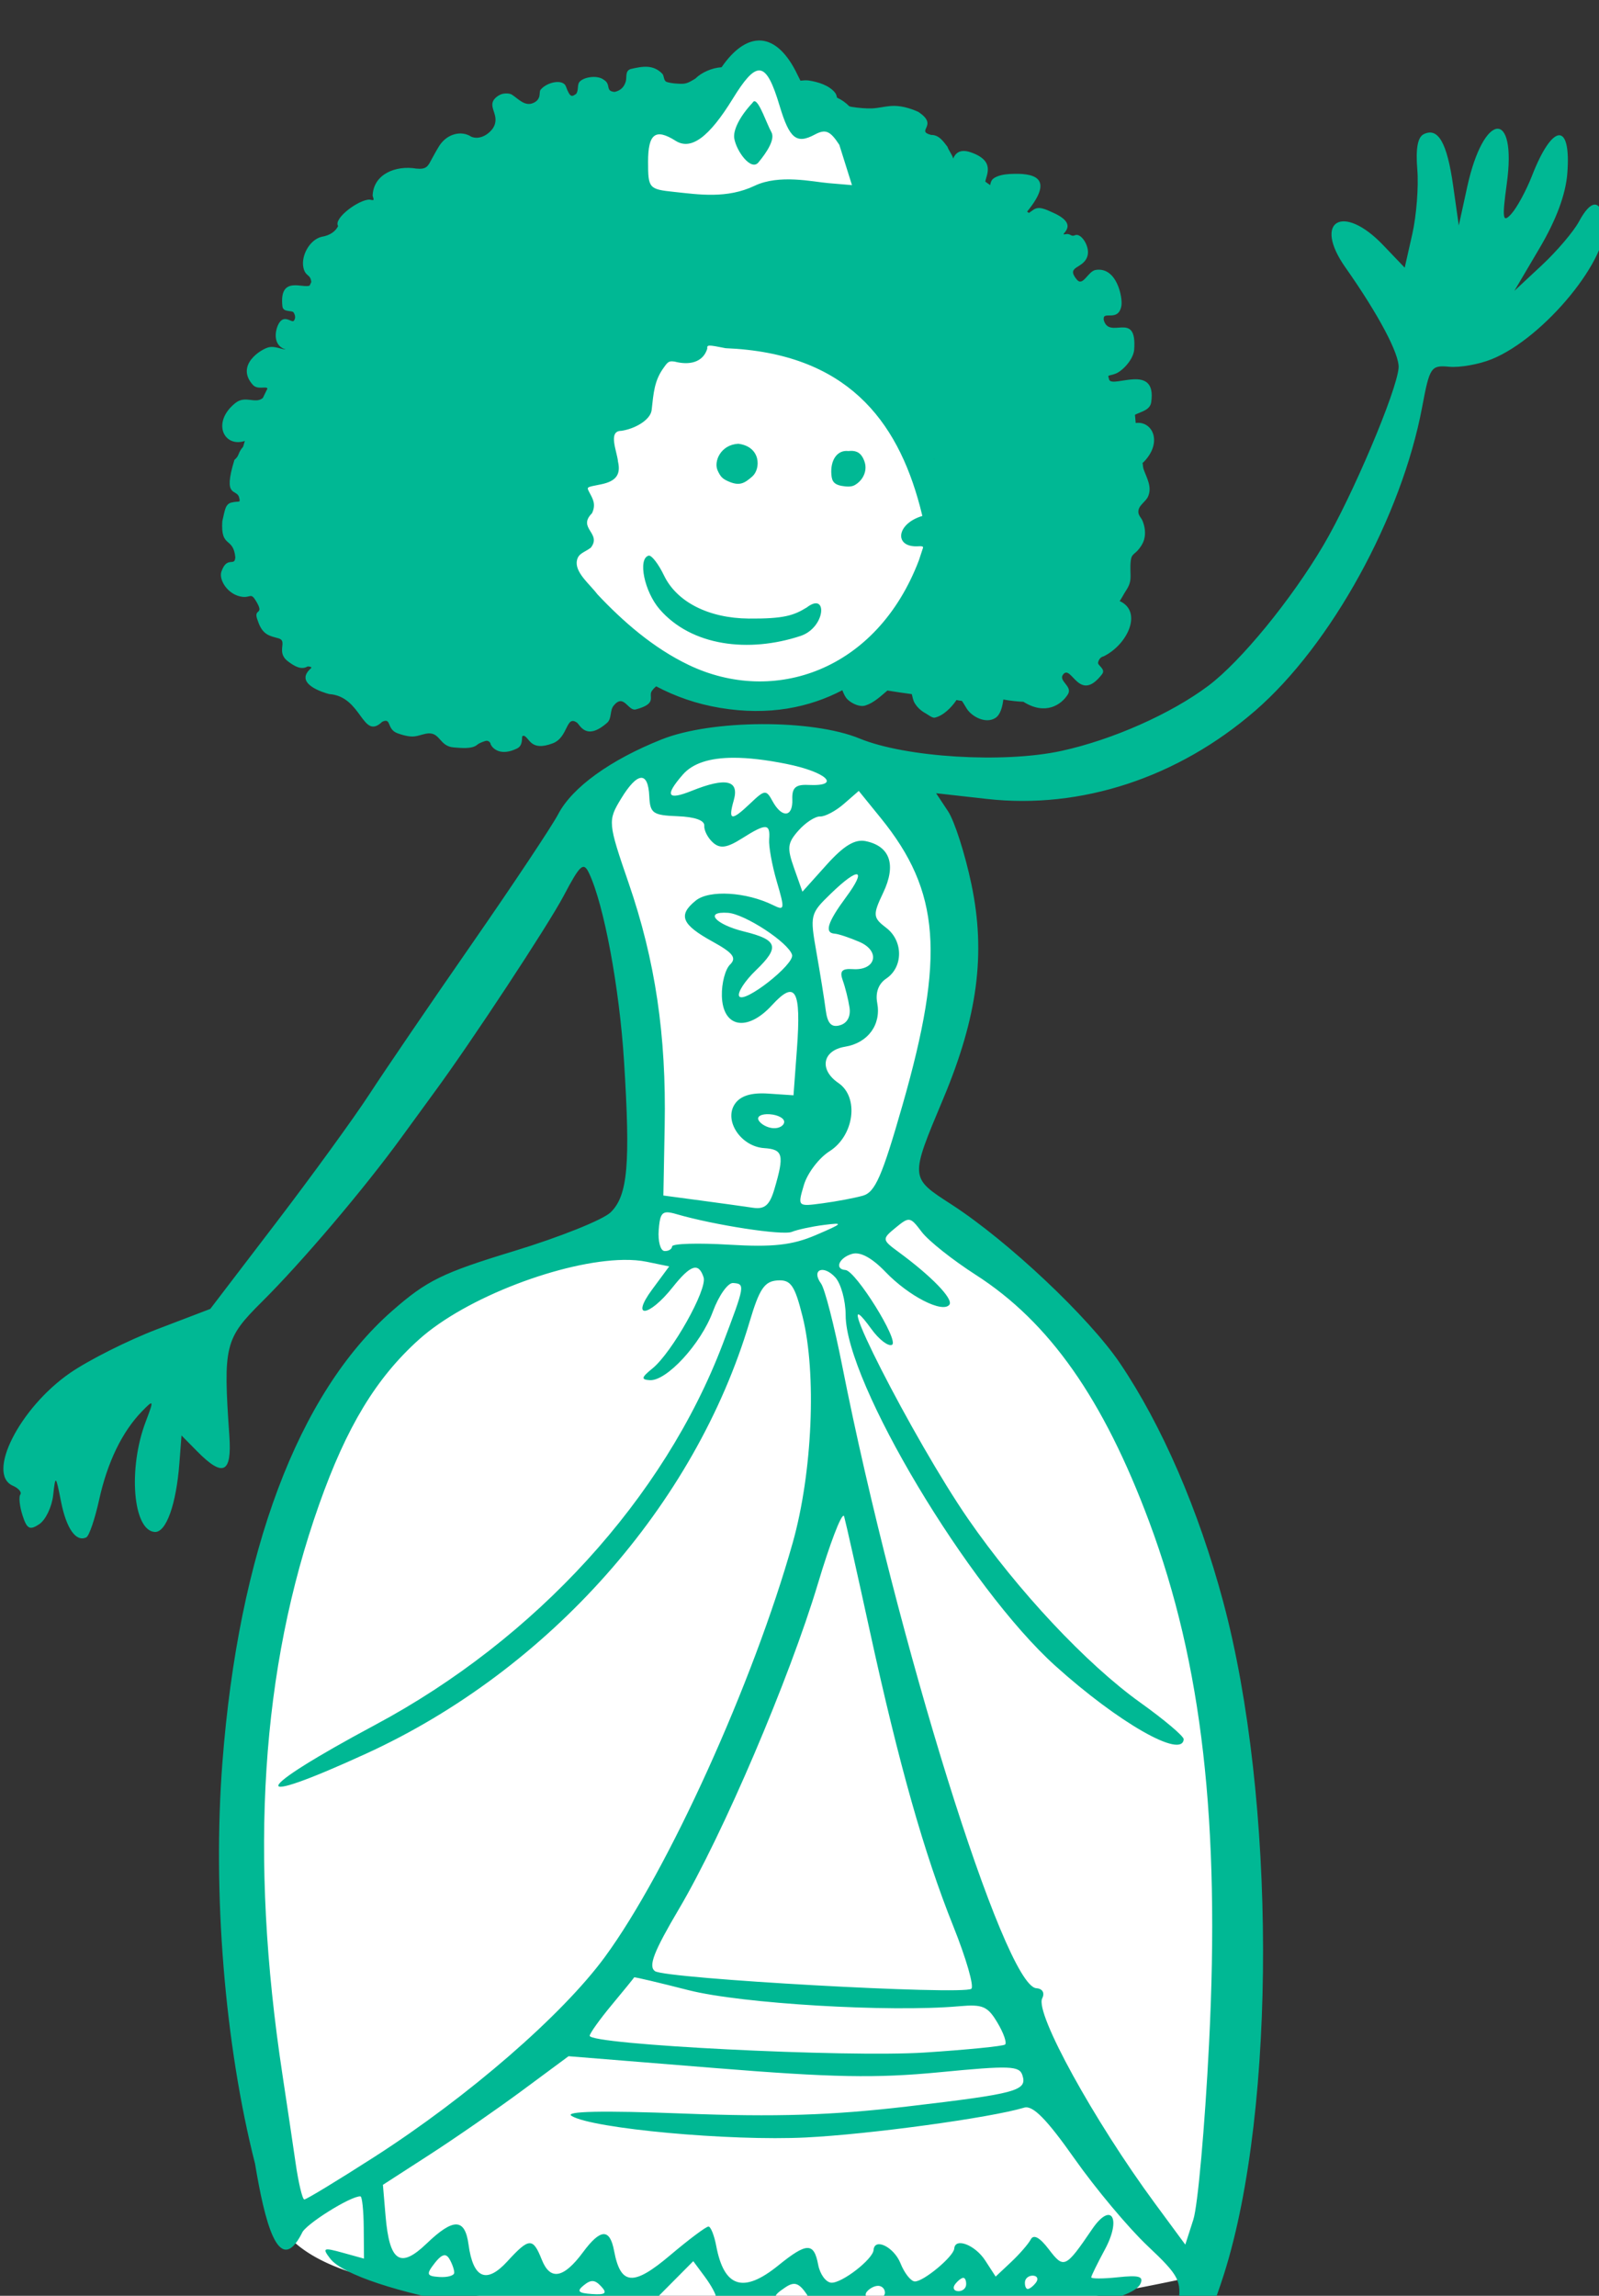 <?xml version="1.0" ?><svg height="334.25mm" viewBox="0 0 232.917 334.25" width="232.917mm" xmlns="http://www.w3.org/2000/svg">
    <rect x="0" y="0" width="232.917" height="334.25" fill="#333333" stroke="none"/>
    <path d="m 6329.795,18447.801 c -8.212,-0.161 -22.154,22.113 -27.654,29.609 -6.069,8.272 -12.197,7.849 -27.693,-1.219 -15.497,-9.067 -19.915,5.94 -38.299,54.991 -7.247,21.371 156.32,13.681 156.32,13.681 0,0 -2.061,-38.923 -8.602,-52.763 -6.54,-13.841 -28.814,-9.227 -28.814,-9.227 0,0 -15.322,-28.522 -22.908,-34.262 -0.711,-0.538 -1.5,-0.794 -2.35,-0.81 z m -0.332,149.144 a 101.081,103.967 13.585 0 0 -29.936,4.289 101.081,103.967 13.585 0 0 -69.846,129.071 101.081,103.967 13.585 0 0 124.99,69.961 101.081,103.967 13.585 0 0 69.844,-129.065 101.081,103.967 13.585 0 0 -95.053,-74.256 z m -11.57,231.836 c -56.005,-0.499 -82.271,26.725 -77.188,45.254 5.084,18.529 29.146,169.115 22.961,215.58 0,0 -74.209,21.311 -120.725,55.59 -46.516,34.278 -77.362,117.816 -87.953,195.424 -10.591,77.607 10.084,297.031 10.084,297.031 0,0 4.062,25.301 62.185,36.418 58.123,11.117 191.929,23.885 263.356,22.389 71.426,-1.497 177.594,-25.088 177.594,-25.088 0,0 16.35,-64.567 18.807,-181.371 2.457,-116.803 -13.805,-199.849 -56.338,-283.799 -42.533,-83.95 -90.263,-97.07 -102.125,-111.965 -11.862,-14.894 -26.436,-10.617 -26.436,-10.617 0,0 4.831,-18.461 8.982,-31.217 4.152,-12.757 30.756,-119.366 19.148,-159.203 -11.607,-39.837 -56.348,-63.927 -112.353,-64.426 z" fill="#FFFFFF" transform="translate(204.562,116.097) matrix(0.265,0,0,0.265,-517.955,-3856.56) translate(-4730.569,-4305.399)"/>
    <path d="m 1599.575,14137.185 v 0.03 c -6.724,0.175 -13.715,5.098 -20.335,14.685 -5.328,0.303 -11.157,2.957 -14.399,6.239 -5.003,3.018 -5.448,3.099 -11.254,2.667 -0.568,-0.04 -3.678,-0.398 -4.739,-0.949 -1.544,-0.801 -1.105,-3.293 -2.207,-4.419 -4.947,-5.055 -10.651,-4.149 -17.448,-2.539 -3.06,1.117 -1.944,4.381 -2.583,6.711 -0.836,3.044 -2.775,5.13 -6.155,5.841 -5.347,-0.405 -1.739,-4.085 -5.885,-6.627 -3.956,-3.138 -13.035,-1.219 -13.966,2.128 -0.533,1.917 -0.124,3.719 -1.224,5.526 -2.34,1.595 -3.312,2.49 -5.711,-4.066 -1.508,-4.118 -10.246,-2.563 -13.955,1.893 -0.566,0.876 -0.342,2.661 -0.657,3.673 -0.512,1.646 -1.413,2.631 -3.055,3.437 -4.805,2.357 -8.497,-2.219 -12.018,-4.465 -1.347,-0.86 -4.077,-0.766 -5.537,-0.314 -1.322,0.407 -2.731,1.341 -3.661,2.291 -3.439,3.511 -0.098,7.065 0.178,11.136 0.144,2.085 -0.423,3.865 -1.404,5.374 -2.783,3.849 -7.631,6.391 -11.9,4.627 -5.321,-3.518 -13.063,-1.755 -17.442,4.79 -2.419,3.932 -2.467,4.284 -4.56,7.986 -1.825,3.45 -2.68,5.324 -8.255,4.734 -11.094,-1.88 -23.532,2.912 -23.957,14.904 0.865,2.771 0.955,2.633 -1.741,2.151 -5.858,-0.08 -20.056,10.404 -17.224,14.511 -1.351,2.829 -4.345,5.159 -9.108,5.93 -6.589,1.595 -11.437,10.527 -9.957,17.021 1.141,5.005 3.89,3.317 4.302,7.829 -0.295,0.632 -0.597,1.269 -0.893,1.92 -3.626,1.769 -16.884,-5.702 -14.971,11.417 0.396,3.543 5.337,1.955 6.194,3.437 0.834,1.442 1.205,2.97 0.118,4.453 -1.19,1.626 -5.805,-4.588 -8.929,2.836 -1.484,3.527 -2.19,10.105 3.252,12.546 0.285,0.126 0.587,0.184 0.882,0.276 -0.034,0.04 -0.037,0.09 -0.052,0.135 -2.573,-0.285 -5.755,-1.834 -8.721,-1.241 -4.374,0.892 -18.856,9.91 -8.907,20.806 2.601,2.711 7.195,0.479 7.952,1.881 -0.856,1.742 -1.702,3.479 -2.549,5.217 -4.062,3.511 -9.555,-1.623 -15.056,2.747 -13.253,10.527 -6.437,24.697 5.161,20.862 -0.336,1.065 -0.659,2.13 -0.955,3.207 -3.153,3.599 -1.741,4.621 -4.779,7.227 -6.554,21.268 1.231,15.6 2.555,20.531 0.929,3.458 0.135,1.821 -4.184,2.881 -3.578,0.878 -3.638,4.727 -5.026,10.271 -0.951,15.171 5.976,8.133 7.171,19.857 -0.034,0.167 -0.063,0.339 -0.095,0.517 -0.42,4.435 -4.639,-1.336 -7.598,7.407 -1.472,4.5 3.687,12.907 11.742,13.775 4.273,0.461 4.473,-2.405 7.211,2.112 5.254,8.666 -1.944,3.491 1.078,10.978 2.555,8.05 6.804,8.381 11.422,9.699 5.231,1.492 -1.602,7.45 5.043,12.54 3.715,2.845 7.429,4.957 10.9,2.909 0,0 3.283,-0.03 1.55,1.291 -8.987,8.241 7.214,13.058 10.282,13.871 18.196,1.19 18.163,25.795 29.19,15.224 5.319,-2.474 2.178,4.138 8.559,6.374 8.932,3.131 10.491,1.208 15.32,0.207 8.121,-1.679 7.159,6.906 15.466,7.514 3.791,0.279 9.987,1.037 12.866,-1.46 1.389,-1.205 4.465,-2.061 4.464,-2.061 1.274,-0.465 2.804,0.389 2.976,1.915 1.05,2.179 5.377,6.62 14.427,2.207 3.441,-1.678 2.488,-5.7 2.954,-6.829 0.27,-0.07 0.538,-0.144 0.809,-0.213 3.218,1.089 3.564,8.813 15.831,4.218 8.808,-3.3 7.141,-15.846 13.455,-11.338 1.509,1.077 4.971,10.305 16.684,-0.136 2.435,-2.427 1.234,-6.577 3.392,-9.243 5.676,-7.011 7.898,3.212 12.242,2.05 12.194,-3.265 6.593,-7.03 8.788,-10.159 0.815,-1.162 1.607,-1.891 2.37,-2.51 10.619,5.591 22.039,9.638 35.014,11.815 26.956,4.523 49.273,-0.236 67.349,-9.698 0.029,0.09 0.092,0.382 0.112,0.432 0.688,1.631 1.4,3.41 2.763,4.695 0.144,0.115 0.267,0.262 0.421,0.387 2.273,1.933 6.253,3.855 9.288,2.909 4.665,-1.453 8.418,-5.103 11.973,-8.086 0.035,-0.03 0.135,-0.121 0.175,-0.158 4.389,0.724 8.945,1.375 13.411,1.982 0.433,1.665 0.694,3.457 1.578,4.919 1.484,2.458 3.515,4.261 6.088,5.678 1.014,0.555 3.631,2.608 4.874,2.341 4.817,-1.032 9.263,-5.714 11.765,-9.31 0.078,-0.121 0.132,-0.265 0.201,-0.394 0.99,0.21 2.002,0.363 3.021,0.472 1.04,1.409 1.82,2.967 2.78,4.431 2.806,4.279 10.267,8.291 15.567,5.004 2.867,-1.78 3.941,-6.257 4.436,-10.182 3.841,0.707 7.859,1.106 11.035,1.236 12.101,7.667 20.966,1.633 24.479,-4.139 2.73,-4.486 -5.662,-7.335 -2.538,-11.007 4.575,-5.378 8.729,16.326 21.289,0 2.224,-2.893 -2.598,-4.784 -2.185,-6.424 0.397,-1.596 1.216,-2.964 3.083,-3.398 13.342,-6.613 21.455,-24.654 8.766,-30.37 0.175,-0.238 0.319,-0.443 0.365,-0.51 0.829,-1.207 1.453,-2.548 2.241,-3.78 2.264,-3.535 3.454,-5.375 3.397,-9.636 -0.034,-2.319 -0.423,-8.423 0.741,-10.609 0.679,-1.275 2.038,-2.017 3.01,-3.077 1.638,-1.786 3.036,-3.898 3.695,-6.183 0.965,-3.344 0.437,-7.216 -0.921,-10.389 -0.715,-1.671 -2.161,-2.744 -2.24,-4.695 -0.152,-3.671 3.987,-5.493 5.34,-8.564 2.284,-5.181 -0.645,-9.993 -2.415,-14.831 -0.427,-1.167 -0.381,-2.399 -0.618,-3.6 0.317,-0.25 0.626,-0.514 0.932,-0.836 10.224,-10.808 4.37,-22.371 -4.695,-21.11 -0.115,-1.507 -0.25,-3.011 -0.41,-4.52 3.459,-1.78 8.274,-2.527 8.918,-6.862 3.239,-21.782 -20.857,-7.785 -23.064,-12.299 -0.175,-0.666 -0.35,-1.329 -0.534,-1.993 0.193,-0.64 1.453,-0.418 4.184,-1.494 3.409,-1.344 9.526,-7.396 10.058,-13.068 1.68,-22.171 -13.79,-5.024 -16.752,-16.471 v -0.522 c -0.256,-4.446 8.13,1.863 9.732,-7.183 0.774,-4.649 -2.565,-21.564 -14.163,-19.672 -4.238,0.693 -6.95,9.404 -10.344,5.296 -6.517,-7.882 4.234,-5.549 5.981,-13.495 1.097,-4.99 -3.733,-12.412 -7.048,-10.855 -2.094,0.983 -2.482,-1.128 -4.959,-0.618 -5.343,1.098 9.163,-4.525 -6.907,-11.742 -4.329,-1.944 -8.089,-3.925 -11.215,-1.438 -0.446,0.355 -1.367,0.968 -2.19,1.533 -0.328,-0.247 -0.665,-0.48 -0.994,-0.724 15.63,-19.086 3.313,-21.403 -9.693,-20.66 -2.804,0.161 -6.543,0.753 -8.834,2.499 -1.037,0.788 -1.547,2.083 -1.758,3.599 -0.884,-0.639 -1.814,-1.292 -2.69,-1.926 0.588,-3.777 5.69,-11.452 -8.109,-16.139 -6.032,-2.049 -8.398,0.783 -9.558,3.476 -0.253,-1.691 -2.686,-4.87 -3.122,-6.481 -2.061,-2.61 -4.541,-6.62 -9.013,-6.514 -8.851,-2.332 4.677,-5.081 -7.132,-12.72 -4.806,-2.111 -9.88,-3.582 -15.213,-3.161 -3.338,0.264 -6.607,1.142 -9.957,1.303 -3.139,0.149 -7.621,-0.228 -11.552,-0.865 -0.362,-0.106 -0.742,-0.193 -1.106,-0.298 -1.926,-1.978 -4.3,-3.654 -6.745,-4.739 -0.207,-0.939 -0.384,-1.919 -1.252,-2.943 -3.302,-3.896 -9.21,-5.698 -14.224,-6.469 -1.589,-0.245 -3.097,-0.05 -4.616,0.1 -0.508,-0.964 -1.03,-2 -1.573,-3.144 -5.657,-11.921 -12.498,-18.182 -19.717,-18.886 -0.58,-0.05 -1.162,-0.07 -1.746,-0.07 z m 0.201,16.477 c 0.244,0 0.49,0 0.73,0.04 3.837,0.594 6.939,7.006 10.664,19.441 5.373,17.934 9.252,21.122 19.211,15.792 5.994,-3.208 8.506,-2.174 13.584,5.576 l 6.958,22.154 -13.04,-1.106 c -8.404,-0.714 -26.928,-4.985 -40.439,1.449 -15.259,7.266 -30.724,4.815 -44.224,3.386 -13.925,-1.456 -14.376,-1.977 -14.376,-16.605 0,-15.384 4.073,-18.474 15.129,-11.479 8.497,5.376 18.383,-1.902 31.459,-23.154 6.245,-10.149 10.654,-15.37 14.342,-15.493 z m -2.46,16.914 c -0.378,0 -0.727,0.27 -1.039,0.842 -7.539,8.018 -10.765,15.468 -10.052,19.599 1.234,7.151 9.238,18.004 13.242,13.208 4.992,-5.978 9.272,-12.884 7.171,-16.656 -2.611,-4.686 -6.677,-17.044 -9.322,-16.993 z m 408.195,15.112 c -5.013,0.428 -11.872,11.207 -16.415,31.987 l -4.622,21.177 -3.106,-21.935 c -3.324,-23.528 -8.234,-32.122 -16.145,-28.253 -3.342,1.634 -4.496,7.939 -3.544,19.425 0.774,9.354 -0.463,25.317 -2.757,35.469 l -4.172,18.459 -11.894,-12.434 c -22.109,-23.111 -38.699,-13.249 -20.7,12.304 18.165,25.788 29.802,47.747 29.235,55.152 -0.983,12.825 -25.557,70.783 -41.354,97.534 -17.688,29.953 -45.421,63.799 -63.205,77.143 -20.509,15.39 -52.698,29.669 -80.664,35.772 -31.792,6.939 -85.738,3.641 -111.079,-6.789 -26.054,-10.723 -81.197,-10.482 -108.726,0.477 -28.295,11.263 -49.219,26.364 -56.898,41.062 -3.4,6.508 -24.721,38.531 -47.38,71.163 -22.659,32.631 -48.06,69.879 -56.449,82.77 -8.389,12.89 -31.496,44.692 -51.344,70.673 l -36.087,47.24 -29.252,11.17 c -16.088,6.144 -37.641,16.98 -47.896,24.074 -27.648,19.124 -46.085,55.464 -31.397,61.891 3.201,1.401 5.06,3.59 4.127,4.863 -0.932,1.273 -0.392,6.401 1.202,11.4 2.397,7.522 3.994,8.364 9.227,4.863 3.478,-2.326 6.905,-9.485 7.626,-15.909 1.267,-11.294 1.413,-11.177 4.335,3.571 2.944,14.859 8.253,22.335 13.893,19.577 1.532,-0.75 4.695,-10.019 7.031,-20.604 4.582,-20.766 12.671,-37.447 23.603,-48.672 6.472,-6.645 6.588,-6.3 1.999,5.756 -9.795,25.739 -7.013,59.759 4.953,60.56 6.277,0.42 11.826,-15.047 13.573,-37.85 l 1.157,-15.156 8.648,8.754 c 14.196,14.382 19.08,12.032 17.656,-8.507 -3.446,-49.703 -2.551,-53.381 17.954,-73.746 22.036,-21.887 56.015,-61.904 76.593,-90.2 7.894,-10.854 16.137,-22.154 18.313,-25.113 20.046,-27.258 62.411,-91.584 70.831,-107.552 9.182,-17.413 10.975,-19.011 14.045,-12.512 8.194,17.343 16.658,62.835 19.2,103.155 3.582,56.796 2.064,73.966 -7.368,83.141 -4.187,4.073 -28.022,13.624 -52.962,21.216 -39.638,12.066 -48.102,16.221 -67.26,33.043 -51.549,45.265 -84.285,132.419 -93.17,248.085 -5.501,71.57 1.277,154.838 17.942,220.35 5.139,30.817 12.823,63.452 25.765,38.158 1.308,-4.482 26.917,-20.58 32.178,-20.228 0.911,0.06 1.723,7.783 1.803,17.156 l 0.141,17.044 -11.787,-3.262 c -10.598,-2.931 -11.285,-2.603 -6.806,3.245 6.698,8.745 37.875,19.068 78.923,26.136 18.577,3.199 72.582,7.839 120.002,10.31 70.632,3.682 96.984,3.452 145.807,-1.269 63.724,-6.161 97.07,-13.256 100.695,-21.424 1.765,-3.976 -0.907,-4.725 -12.478,-3.487 -8.101,0.866 -14.675,0.866 -14.607,0 0.069,-0.872 3.426,-7.716 7.475,-15.213 9.334,-17.29 3.521,-26.629 -6.981,-11.215 -14.653,21.507 -15.536,21.917 -23.811,11.069 -5.018,-6.58 -8.357,-8.402 -9.934,-5.419 -1.308,2.471 -6.172,8.071 -10.822,12.444 l -8.469,7.952 -5.739,-8.85 c -5.543,-8.544 -16.539,-12.774 -17.016,-6.548 -0.339,4.424 -17.133,18.374 -21.75,18.065 -2.165,-0.146 -5.674,-4.612 -7.789,-9.928 -3.562,-8.95 -14.278,-14.266 -14.809,-7.345 -0.393,5.129 -17.499,18.348 -23.244,17.964 -2.98,-0.201 -6.222,-4.643 -7.21,-9.883 -2.328,-12.35 -6.245,-12.281 -21.918,0.409 -19.189,15.538 -29.798,12.189 -34.127,-10.771 -1.085,-5.752 -2.988,-10.524 -4.229,-10.607 -1.24,-0.08 -10.75,7.032 -21.132,15.808 -20.263,17.128 -27.19,16.562 -30.785,-2.505 -2.34,-12.41 -7.464,-12.178 -17.049,0.775 -10.666,14.414 -18.048,15.774 -22.665,4.172 -4.902,-12.318 -6.943,-12.218 -18.976,0.916 -11.486,12.536 -18.783,9.361 -21.306,-9.266 -1.974,-14.576 -8.282,-14.716 -23.075,-0.517 -14.533,13.95 -20.4,9.972 -22.541,-15.263 l -1.449,-17.038 25.776,-16.645 c 14.175,-9.158 37.134,-25.06 51.019,-35.334 l 25.243,-18.678 80.366,6.492 c 64.939,5.247 88.711,5.683 123.793,2.291 38.352,-3.709 43.633,-3.519 45.302,1.617 2.79,8.584 -2.876,10.124 -63.362,17.224 -41.498,4.87 -71.958,5.832 -122.967,3.874 -44.658,-1.713 -65.634,-1.264 -61.447,1.309 11.338,6.968 87.049,13.918 128.853,11.832 35.158,-1.754 101.304,-10.794 119.94,-16.392 4.709,-1.415 12.347,6.33 27.612,28.005 11.606,16.48 29.677,38.046 40.153,47.93 17.491,16.505 18.862,19.164 16.791,32.555 -2.334,15.091 3.14,23.355 11.164,16.858 2.51,-2.032 8.902,-17.456 14.208,-34.278 28.684,-90.942 28.424,-260.913 -0.561,-369.003 -13.487,-50.294 -33.641,-96.854 -56.696,-130.987 -16.989,-25.151 -61.567,-67.154 -92.575,-87.228 -23.102,-14.957 -23.042,-14.185 -4.56,-58.286 18.849,-44.978 23.401,-79.58 15.466,-117.531 -3.507,-16.771 -9.325,-34.923 -12.922,-40.338 l -6.531,-9.844 27.933,3.139 c 51.716,5.815 104.989,-11.681 147.418,-48.419 41.818,-36.209 80.495,-106.503 91.822,-166.882 4.13,-22.013 4.848,-23.083 14.882,-22.143 5.798,0.544 16.259,-1.306 23.244,-4.11 29.104,-11.686 65.749,-56.543 62.082,-75.992 -2.281,-12.099 -7.367,-11.977 -14.011,0.337 -2.963,5.493 -12.166,16.306 -20.452,24.029 l -15.067,14.045 13.888,-23.53 c 9.177,-15.551 14.344,-29.483 15.235,-41.09 2.183,-28.414 -8.089,-27.69 -19.413,1.37 -3.159,8.107 -8.277,17.54 -11.372,20.964 -4.75,5.254 -5.136,2.668 -2.488,-16.623 2.832,-20.636 -0.331,-30.574 -5.34,-30.162 z m -432.82,119.148 c 1.325,-0.03 3.896,0.453 8.783,1.427 66.523,2.683 94.26,39.653 106.811,86.864 l 1.325,5.29 c -14.236,4.244 -15.601,16.929 -3.122,16.701 3.071,-0.201 3.768,0 3.437,0.949 -0.23,0.656 -1.229,3.694 -2.224,6.755 -23.181,60.782 -79.826,79.751 -126.382,57.539 -19.816,-9.454 -36.44,-24.162 -50.244,-38.804 -3.972,-5.27 -11.604,-11.322 -11.479,-17.443 0.273,-5.084 3.826,-5.332 7.75,-8.221 6.296,-7.998 -7.609,-10.688 0.679,-18.959 2.266,-4.81 0.582,-7.691 -1.336,-11.242 -1.636,-3.337 -2.187,-2.932 6.312,-4.645 8.183,-1.65 10.939,-5.327 9.322,-12.455 -0.48,-5.536 -5.76,-16.907 1.786,-16.932 7.338,-1.031 15.949,-5.877 16.69,-11.315 1.063,-9.438 1.407,-16.386 6.851,-23.671 2.165,-3.088 2.846,-3.501 5.84,-3.049 7.794,2.042 15.494,0.64 17.892,-7.087 -0.089,-1.104 -0.032,-1.666 1.308,-1.702 z m 15.758,53.923 c -9.721,0.508 -13.627,9.758 -11.366,14.69 1.579,3.445 2.658,4.541 5.784,5.93 6.136,2.727 8.838,1.254 13.253,-2.634 4.772,-4.201 4.794,-16.415 -7.671,-17.986 z m 61.84,3.914 c -0.463,0 -0.938,0.04 -1.421,0.09 -5.874,-0.694 -9.948,4.761 -9.255,13.018 0.318,3.788 1.446,5.804 7.716,6.419 3.712,0.364 5.062,-0.563 6.604,-1.719 3.007,-2.253 5.541,-6.904 3.937,-11.742 -1.644,-4.961 -4.339,-6.135 -7.582,-6.071 z m 45.836,4.217 v 0 c 0.043,0.121 0.086,0.239 0.129,0.359 -0.069,-0.106 -0.135,-0.238 -0.201,-0.342 0,0 0.057,0 0.072,-0.03 z m -156.864,53.321 c -0.057,0 -0.101,0 -0.152,0.03 -5.999,1.756 -2.309,19.72 6.042,29.398 17.523,20.305 48.986,24.191 77.739,14.64 13.675,-4.816 14.729,-24.484 3.189,-15.578 -7.123,4.359 -12.413,6.264 -31.886,6.099 -22.053,-0.19 -39.575,-9.095 -46.594,-23.687 -3.001,-6.237 -6.681,-11.027 -8.339,-10.901 z m 46.728,111.068 c 8.047,0 17.592,1.116 28.691,3.33 22.429,4.473 30.807,12.499 12.107,11.602 -6.823,-0.328 -8.898,1.566 -8.654,7.89 0.386,9.96 -5.737,10.506 -10.9,0.977 -3.44,-6.347 -4.292,-6.265 -12.001,1.084 -10.644,10.147 -12.524,9.831 -9.277,-1.561 3.142,-11.018 -4.297,-12.705 -22.974,-5.206 -13.631,5.473 -15.168,2.786 -5.048,-8.85 5.381,-6.187 14.643,-9.269 28.056,-9.266 z m -51.109,11.035 v 0 c 2.68,-0.245 4.311,3.125 4.633,10.125 0.431,9.358 1.955,10.435 15.527,10.956 9.559,0.367 14.928,2.277 14.702,5.228 -0.196,2.557 1.947,6.711 4.762,9.233 3.908,3.501 7.668,2.968 15.904,-2.241 13.359,-8.451 15.675,-8.372 14.994,0.511 -0.295,3.859 1.602,14.32 4.223,23.249 4.458,15.191 4.332,16.019 -1.994,12.899 -14.851,-7.326 -35.172,-8.528 -42.584,-2.527 -9.916,8.029 -7.808,13.157 9.255,22.536 11.284,6.202 13.37,8.951 9.603,12.624 -2.649,2.584 -4.67,10.322 -4.493,17.195 0.452,17.46 13.93,19.97 27.528,5.128 12.973,-14.161 16.15,-8.554 13.719,24.215 l -1.876,25.276 -13.882,-0.932 c -9.392,-0.629 -15.328,1.227 -18.363,5.722 -6.165,9.132 3.333,23.379 16.157,24.237 10.395,0.696 11.146,3.685 5.604,22.48 -2.625,8.901 -5.331,11.246 -11.86,10.272 -4.652,-0.695 -17.622,-2.494 -28.82,-3.993 l -20.362,-2.724 0.719,-38.344 c 0.936,-49.642 -5.179,-90.834 -19.773,-133.21 -11.455,-33.262 -11.552,-34.375 -4.257,-46.38 4.52,-7.44 8.248,-11.292 10.928,-11.535 z m 119.778,7.177 12.096,14.898 c 32.717,40.302 35.41,75.854 11.945,157.712 -11.268,39.305 -15.036,47.898 -21.845,49.8 -4.526,1.264 -14.446,3.135 -22.047,4.156 -13.815,1.855 -13.823,1.854 -10.327,-10.002 1.923,-6.524 8.267,-14.884 14.095,-18.571 13.596,-8.601 16.359,-29.709 4.908,-37.508 -10.752,-7.322 -8.822,-17.888 3.644,-19.941 12.582,-2.072 19.936,-12.088 17.678,-24.063 -1.076,-5.706 0.72,-10.541 4.959,-13.377 9.399,-6.288 9.391,-20.728 0,-27.871 -7.358,-5.589 -7.482,-7.094 -1.668,-19.312 7.277,-15.292 3.808,-25.525 -9.592,-28.32 -5.941,-1.239 -12.08,2.471 -21.559,13.023 l -13.253,14.752 -4.565,-12.888 c -3.989,-11.258 -3.682,-13.883 2.432,-20.767 3.849,-4.334 9.182,-7.791 11.855,-7.676 2.673,0.112 8.554,-2.994 13.062,-6.913 z m -0.983,45.841 c 1.628,0.374 -0.135,4.6 -5.998,12.528 -10.249,13.867 -12.055,19.681 -6.228,20.071 2.06,0.138 8.212,2.186 13.669,4.554 11.61,5.04 8.966,15.767 -3.678,14.921 -6.082,-0.407 -7.427,1.093 -5.571,6.217 1.345,3.711 3.007,10.354 3.689,14.764 0.777,5.014 -1.196,8.712 -5.262,9.866 -4.703,1.336 -6.862,-1.001 -7.817,-8.457 -0.725,-5.667 -3.001,-19.828 -5.054,-31.465 -3.661,-20.746 -3.503,-21.374 7.867,-32.397 7.734,-7.497 12.754,-10.977 14.382,-10.602 z m -70.955,21.137 c 9.296,0.623 33.235,16.272 35.272,23.058 1.554,5.175 -26.584,27.205 -29.073,22.761 -1.079,-1.927 3.074,-8.357 9.238,-14.287 13.227,-12.723 12.013,-16.699 -6.497,-21.244 -15.899,-3.904 -22.218,-11.176 -8.94,-10.288 z m 22.968,110.663 c 4.536,0.304 8.126,2.237 7.969,4.297 -0.155,2.059 -2.885,3.57 -6.059,3.358 -3.175,-0.213 -6.765,-2.152 -7.969,-4.302 -1.204,-2.15 1.523,-3.656 6.059,-3.353 z m -55.932,53.9 c 1.214,0.06 2.737,0.403 4.661,0.966 20.559,6.012 58.357,11.839 63.413,9.771 3.004,-1.228 10.952,-2.945 17.662,-3.807 11.116,-1.429 10.72,-0.934 -4.454,5.565 -12.928,5.537 -23.593,6.72 -47.706,5.273 -17.082,-1.025 -31.156,-0.607 -31.279,0.938 -0.121,1.544 -2.014,2.686 -4.217,2.538 -2.203,-0.149 -3.62,-5.346 -3.145,-11.562 0.564,-7.361 1.424,-9.848 5.065,-9.682 z m 132.772,4.117 c 1.857,0.303 3.567,2.444 6.784,6.693 3.646,4.817 16.997,15.405 29.662,23.53 40.499,25.984 70.161,68.2 95.338,135.67 29.059,77.874 39.052,165.144 32.874,287.07 -2.3,45.377 -6.177,88.701 -8.614,96.281 l -4.425,13.781 -16.746,-22.721 c -33.474,-45.439 -65.961,-104.485 -61.925,-112.544 1.531,-3.056 0.198,-5.382 -3.212,-5.611 -17.613,-1.178 -76.867,-191.081 -106.721,-342.036 -4.356,-22.022 -9.573,-42.31 -11.602,-45.083 -5.546,-7.579 1.166,-10.602 7.755,-3.493 3.15,3.399 5.745,12.785 5.756,20.857 0.069,36.896 67.498,149.602 115.274,192.653 34.55,31.133 69.709,51.233 70.545,40.332 0.124,-1.622 -10.599,-10.685 -23.828,-20.144 -29.533,-21.117 -67.399,-61.48 -94.642,-100.88 -29.939,-43.301 -79.737,-141.01 -53.175,-104.335 4.166,5.752 9.252,9.644 11.299,8.643 4.171,-2.04 -19.935,-40.733 -25.613,-41.113 -6.192,-0.414 -3.489,-6.819 3.745,-8.873 4.477,-1.271 10.864,2.202 18.358,9.996 12.749,13.258 31.335,22.777 35.059,17.954 2.372,-3.073 -9.724,-15.6 -28.011,-29.017 -9.06,-6.647 -9.109,-7.089 -1.573,-13.275 3.783,-3.106 5.781,-4.639 7.637,-4.335 z m -157.195,22.008 c 4.73,-0.07 9.042,0.261 12.804,1.038 l 12.326,2.539 -9.395,12.714 c -12.062,16.319 -1.773,15.19 11.271,-1.236 9.89,-12.454 14.299,-13.869 17.027,-5.475 2.147,6.604 -17.387,41.373 -28.129,50.07 -6.091,4.932 -6.36,6.104 -1.5,6.43 9.245,0.618 28.131,-19.868 34.705,-37.643 3.273,-8.847 8.283,-15.931 11.13,-15.74 6.724,0.45 6.589,1.242 -5.705,33.559 -32.217,84.689 -102.815,162.015 -190.951,209.169 -68.727,36.768 -71.69,46.379 -4.858,15.752 100.25,-45.943 180.619,-136.451 210.589,-237.175 5.391,-18.117 8.169,-22.242 15.297,-22.726 7.333,-0.498 9.508,2.621 13.798,19.739 7.834,31.255 5.47,85.846 -5.391,124.388 -21.667,76.891 -68.604,180.344 -103.239,227.549 -23.465,31.982 -75.055,76.717 -126.657,109.832 -20.177,12.949 -37.537,23.488 -38.58,23.418 -1.041,-0.07 -3.196,-9.105 -4.784,-20.077 -1.589,-10.971 -4.834,-32.776 -7.216,-48.458 -18.354,-120.827 -11.774,-223.092 20.16,-313.306 15.129,-42.737 31.316,-69.459 54.922,-90.666 25.837,-23.211 79.262,-43.214 112.376,-43.695 z m 121.063,140.594 c 0.103,0.05 0.175,0.17 0.23,0.366 0.899,3.164 7.244,31.469 14.101,62.896 15.979,73.236 29.82,122.163 45.903,162.26 7.053,17.585 11.51,33.036 9.9,34.34 -4.435,3.591 -168.379,-5.556 -173.924,-9.704 -3.715,-2.779 -0.647,-10.687 13.264,-34.245 24.146,-40.892 60.683,-126.423 76.39,-178.821 6.566,-21.902 12.659,-37.798 14.135,-37.092 z m -115.201,253.589 c 0.103,-0.306 13.519,2.854 29.808,7.02 29.023,7.422 110.504,12.261 148.906,8.839 12.913,-1.15 15.589,0 20.986,9.052 3.402,5.705 5.281,11.103 4.173,12.001 -1.11,0.899 -20.982,2.874 -44.162,4.386 -42.734,2.788 -184.533,-4.32 -184.156,-9.232 0.115,-1.434 5.614,-9.108 12.231,-17.055 6.617,-7.947 12.1,-14.705 12.214,-15.011 z m -103.913,152.68 c 0.898,0.121 1.681,0.836 2.42,2.118 1.503,2.604 2.674,5.995 2.583,7.541 -0.078,1.547 -3.774,2.571 -8.199,2.275 -6.988,-0.468 -7.325,-1.459 -2.578,-7.548 2.465,-3.161 4.276,-4.59 5.773,-4.386 z m 136.406,3.241 6.307,8.502 c 3.468,4.673 6.263,9.762 6.183,11.31 -0.069,1.547 -7.474,2.319 -16.454,1.718 l -16.331,-1.089 10.148,-10.221 z m 186.846,7.963 c 2.333,0.155 3.002,1.89 1.482,3.858 -1.519,1.967 -3.56,3.53 -4.532,3.465 -0.971,-0.07 -1.634,-1.805 -1.477,-3.864 0.155,-2.059 2.193,-3.616 4.526,-3.459 z m -38.339,1.196 c 0.971,0.07 1.634,1.804 1.477,3.863 -0.155,2.059 -2.193,3.61 -4.526,3.454 -2.333,-0.155 -3.002,-1.89 -1.483,-3.858 1.52,-1.967 3.56,-3.524 4.532,-3.459 z m -203.699,1.791 c 1.469,0.1 2.87,1.076 4.605,2.949 3.471,3.744 2.328,4.667 -5.15,4.166 -7.477,-0.5 -8.47,-1.563 -4.464,-4.807 2.003,-1.622 3.541,-2.406 5.009,-2.308 z m 110.214,1.539 c 2.114,-0.173 3.904,1.096 6.088,3.948 3.901,5.094 3.008,5.887 -5.913,5.29 -11.958,-0.801 -12.649,-1.944 -4.481,-7.408 1.655,-1.107 3.039,-1.727 4.307,-1.83 z m 46.846,1.073 c 2.073,0.138 3.64,1.939 3.482,3.998 -0.155,2.059 -3.102,3.56 -6.537,3.33 -3.437,-0.23 -4.996,-2.031 -3.476,-3.998 1.519,-1.968 4.458,-3.469 6.531,-3.33 z" fill="#00B894" transform="translate(204.562,116.097) matrix(0.265,0,0,0.265,-517.955,-3856.56)"/>
</svg>
